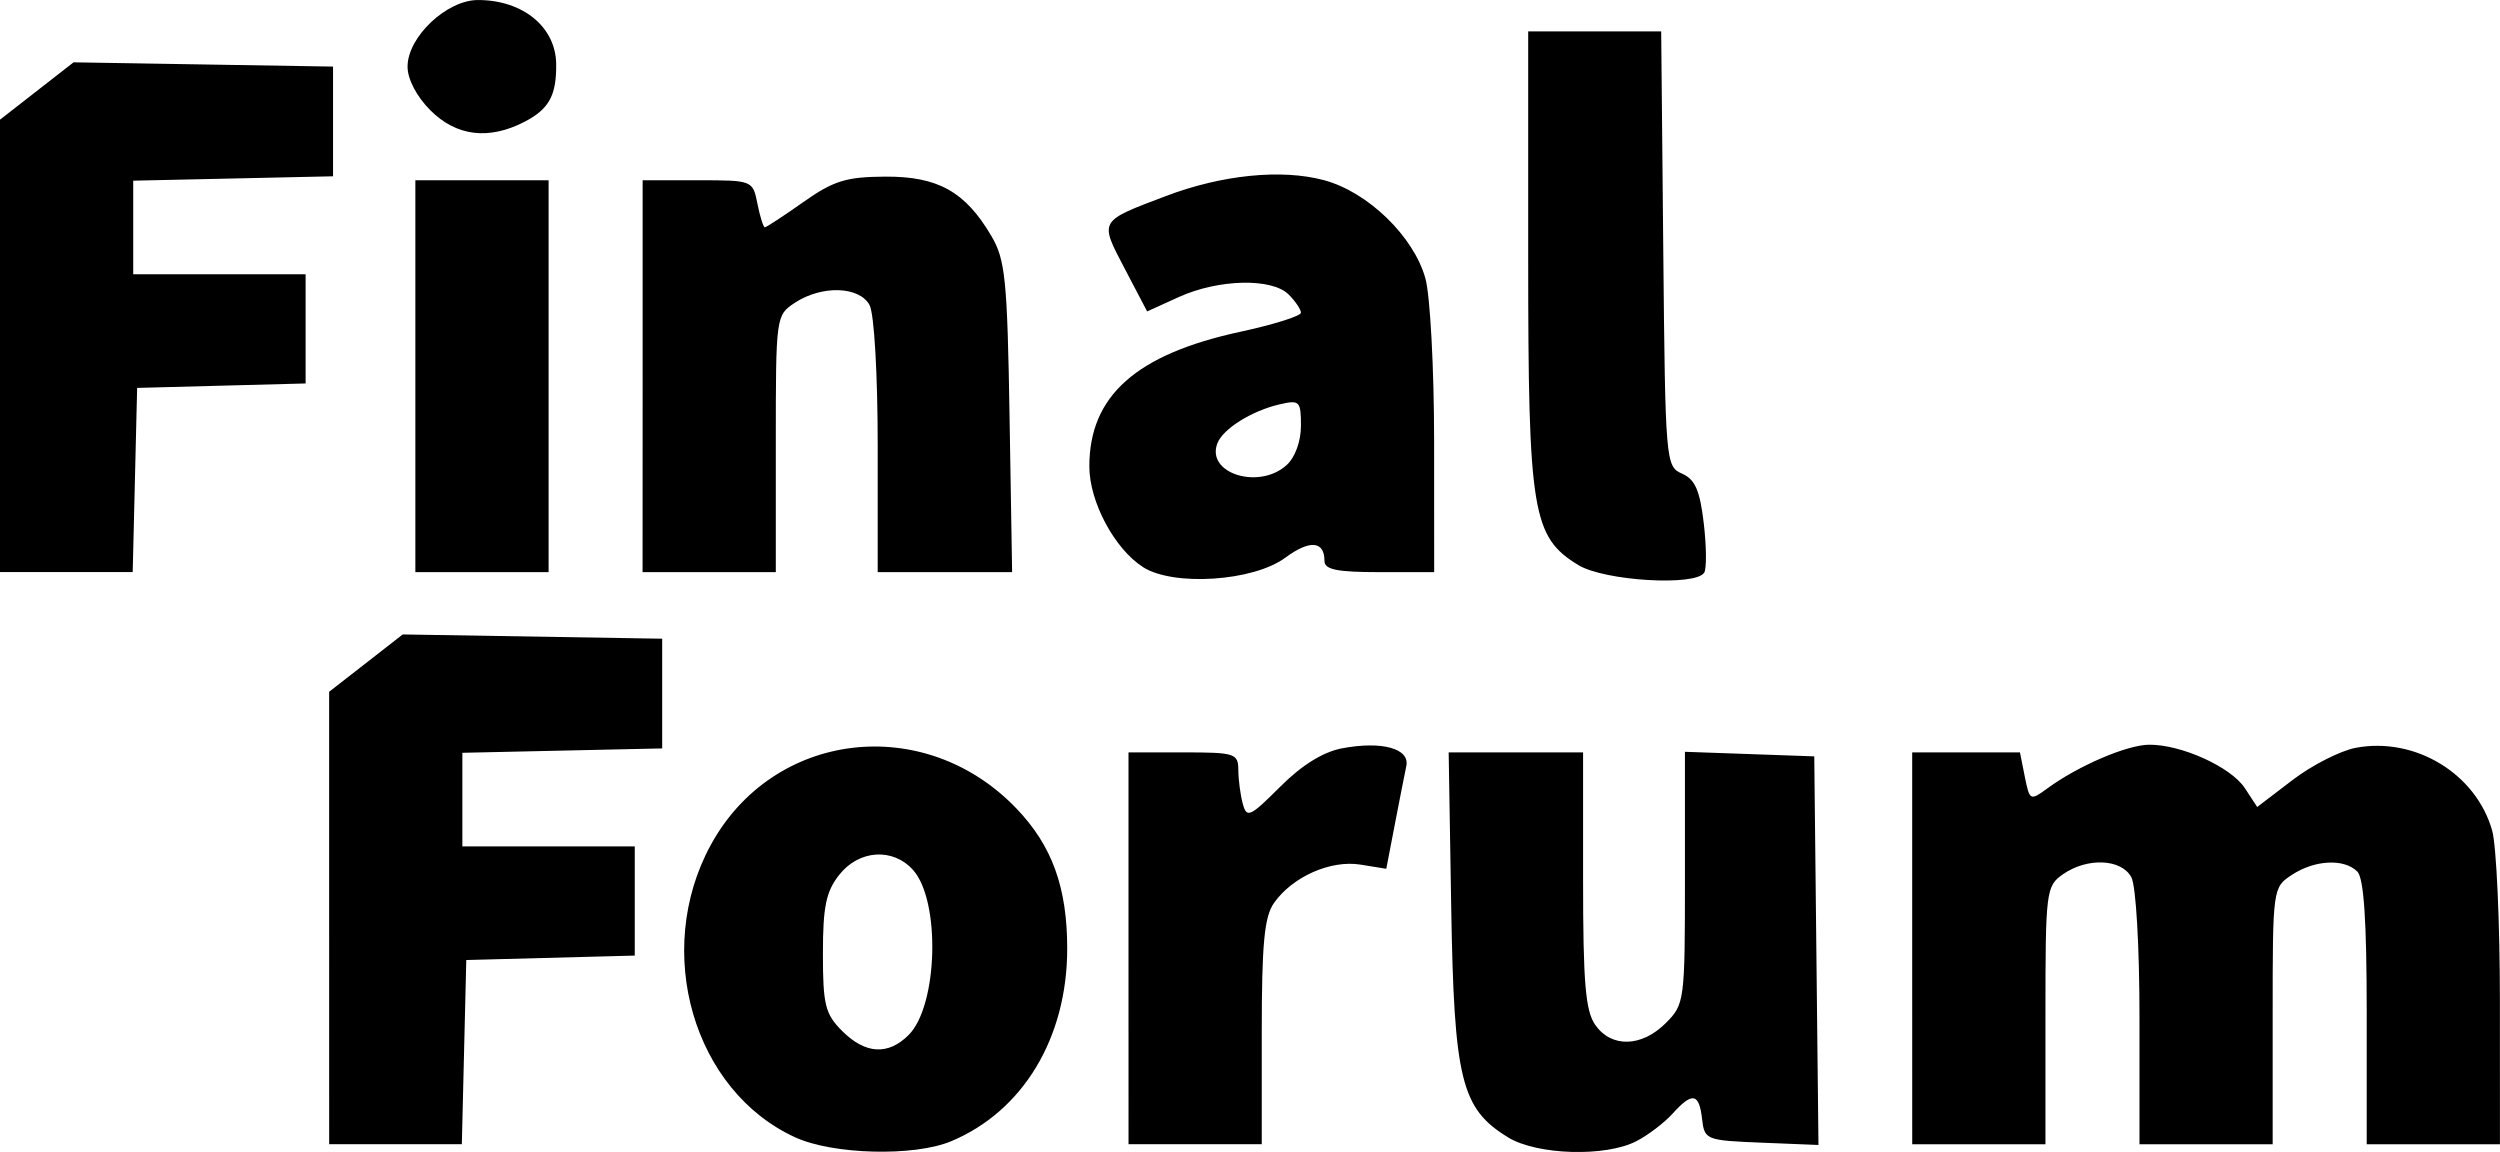 <?xml version="1.0" encoding="UTF-8" standalone="no"?>
<!-- Created with Inkscape (http://www.inkscape.org/) -->

<svg
   width="84.402mm"
   height="38.89mm"
   viewBox="0 0 84.402 38.89"
   version="1.1"
   id="svg5"
   xmlns="http://www.w3.org/2000/svg"
   xmlns:svg="http://www.w3.org/2000/svg">
  <defs
     id="defs2" />
  <g
     id="layer1"
     transform="translate(-15.568,-187.332)">
    <path
       style="fill:#000000;stroke-width:0.265"
       d="m 42.423,225.733 c -3.445,-1.569 -4.813,-6.281 -2.864,-9.865 2.104,-3.87 7.216,-4.484 10.325,-1.24 1.204,1.256 1.714,2.663 1.714,4.73 0,3.015 -1.492,5.49 -3.922,6.505 -1.246,0.52 -3.973,0.453 -5.253,-0.13 z m 3.822,-3.46 c 0.991,-0.991 1.083,-4.536 0.145,-5.574 -0.683,-0.755 -1.825,-0.677 -2.492,0.171 -0.443,0.563 -0.548,1.075 -0.548,2.658 0,1.729 0.077,2.037 0.649,2.61 0.782,0.782 1.553,0.829 2.246,0.135 z m 20.234,3.455 c -1.58,-0.964 -1.821,-1.94 -1.917,-7.769 l -0.086,-5.226 h 2.269 2.269 v 4.307 c 0,3.47 0.08,4.421 0.412,4.895 0.545,0.778 1.565,0.751 2.378,-0.061 0.636,-0.636 0.649,-0.739 0.649,-4.905 v -4.256 l 2.183,0.077 2.183,0.077 0.071,6.56 0.071,6.56 -1.923,-0.078 c -1.879,-0.076 -1.925,-0.095 -2.007,-0.805 -0.1,-0.873 -0.329,-0.912 -0.999,-0.171 -0.277,0.306 -0.825,0.723 -1.218,0.926 -1.043,0.539 -3.351,0.47 -4.334,-0.129 z m -39.799,-7.403 v -7.638 l 1.242,-0.968 1.242,-0.968 4.38,0.072 4.38,0.072 v 1.852 1.852 l -3.373,0.074 -3.373,0.074 v 1.58 1.58 h 2.91 2.91 v 1.843 1.843 l -2.844,0.075 -2.844,0.075 -0.075,3.109 -0.075,3.109 H 28.921 26.681 Z m 26.987,1.023 v -6.615 h 1.852 c 1.743,0 1.852,0.035 1.856,0.595 0.002,0.327 0.069,0.84 0.15,1.139 0.133,0.496 0.243,0.446 1.262,-0.573 0.736,-0.736 1.45,-1.178 2.098,-1.3 1.342,-0.252 2.286,0.011 2.161,0.601 -0.054,0.255 -0.228,1.14 -0.387,1.966 l -0.289,1.502 -0.87,-0.141 c -1.008,-0.164 -2.3,0.41 -2.921,1.295 -0.327,0.467 -0.413,1.372 -0.413,4.367 v 3.778 h -2.249 -2.249 z m 26.458,0 v -6.615 h 1.819 1.819 l 0.165,0.826 c 0.161,0.804 0.181,0.815 0.761,0.389 1.035,-0.759 2.685,-1.468 3.434,-1.474 1.088,-0.009 2.765,0.752 3.234,1.468 l 0.416,0.635 1.193,-0.911 c 0.656,-0.501 1.619,-0.991 2.139,-1.088 2.004,-0.376 4.065,0.879 4.602,2.802 0.142,0.509 0.259,3.099 0.26,5.755 l 10e-4,4.829 h -2.249 -2.249 v -4.445 c 0,-3.104 -0.096,-4.541 -0.318,-4.763 -0.445,-0.445 -1.435,-0.395 -2.205,0.11 -0.649,0.425 -0.652,0.447 -0.652,4.763 v 4.335 H 90.048 87.799 v -4.251 c 0,-2.424 -0.118,-4.471 -0.274,-4.763 -0.335,-0.626 -1.49,-0.676 -2.313,-0.1 -0.567,0.397 -0.588,0.567 -0.588,4.763 v 4.351 H 82.375 80.126 Z M 54.153,206.475 c -0.962,-0.618 -1.808,-2.207 -1.808,-3.396 0,-2.379 1.574,-3.784 5.093,-4.545 1.128,-0.244 2.051,-0.534 2.051,-0.644 0,-0.11 -0.187,-0.388 -0.416,-0.616 -0.563,-0.563 -2.367,-0.522 -3.702,0.084 l -1.075,0.488 -0.756,-1.443 c -0.859,-1.641 -0.889,-1.589 1.389,-2.452 1.898,-0.72 3.91,-0.921 5.343,-0.535 1.48,0.399 3.025,1.898 3.419,3.316 0.161,0.579 0.293,3.047 0.294,5.484 l 0.002,4.432 h -1.852 c -1.436,0 -1.852,-0.086 -1.852,-0.381 0,-0.676 -0.498,-0.716 -1.323,-0.106 -1.081,0.799 -3.778,0.976 -4.807,0.315 z m 4.852,-3.441 c 0.286,-0.259 0.484,-0.802 0.484,-1.328 0,-0.836 -0.045,-0.88 -0.728,-0.721 -0.938,0.218 -1.906,0.826 -2.094,1.315 -0.39,1.015 1.405,1.579 2.338,0.734 z m 9.85,3.376 c -1.557,-0.95 -1.694,-1.783 -1.694,-10.351 v -7.668 h 2.245 2.245 l 0.07,7.342 c 0.069,7.21 0.081,7.347 0.635,7.59 0.439,0.193 0.602,0.565 0.732,1.672 0.092,0.783 0.099,1.535 0.015,1.67 -0.288,0.466 -3.369,0.281 -4.248,-0.255 z M 15.568,199.01 V 191.372 l 1.242,-0.968 1.242,-0.968 4.38,0.072 4.38,0.072 v 1.852 1.852 l -3.373,0.074 -3.373,0.074 v 1.58 1.58 h 2.91 2.91 v 1.843 1.843 l -2.844,0.075 -2.844,0.075 -0.075,3.109 -0.075,3.109 h -2.241 -2.241 z m 14.023,1.023 v -6.615 h 2.249 2.249 v 6.615 6.615 H 31.84 29.591 Z m 7.673,0 v -6.615 h 1.859 c 1.854,0 1.859,0.002 2.017,0.794 0.087,0.437 0.2,0.794 0.25,0.794 0.05,0 0.635,-0.383 1.298,-0.851 1.022,-0.721 1.445,-0.852 2.766,-0.86 1.778,-0.01 2.702,0.506 3.583,2.003 0.472,0.801 0.539,1.467 0.615,6.124 l 0.086,5.226 h -2.269 -2.269 v -4.251 c 0,-2.424 -0.118,-4.471 -0.274,-4.763 -0.341,-0.638 -1.605,-0.68 -2.514,-0.085 -0.649,0.425 -0.652,0.447 -0.652,4.763 v 4.335 h -2.249 -2.249 z m -7.164,-8.975 c -0.466,-0.466 -0.773,-1.052 -0.773,-1.476 0,-1.001 1.319,-2.249 2.378,-2.249 1.516,0 2.625,0.908 2.64,2.161 0.013,1.058 -0.241,1.522 -1.069,1.95 -1.205,0.623 -2.3,0.49 -3.176,-0.386 z"
       id="path169" />
  </g>
</svg>
